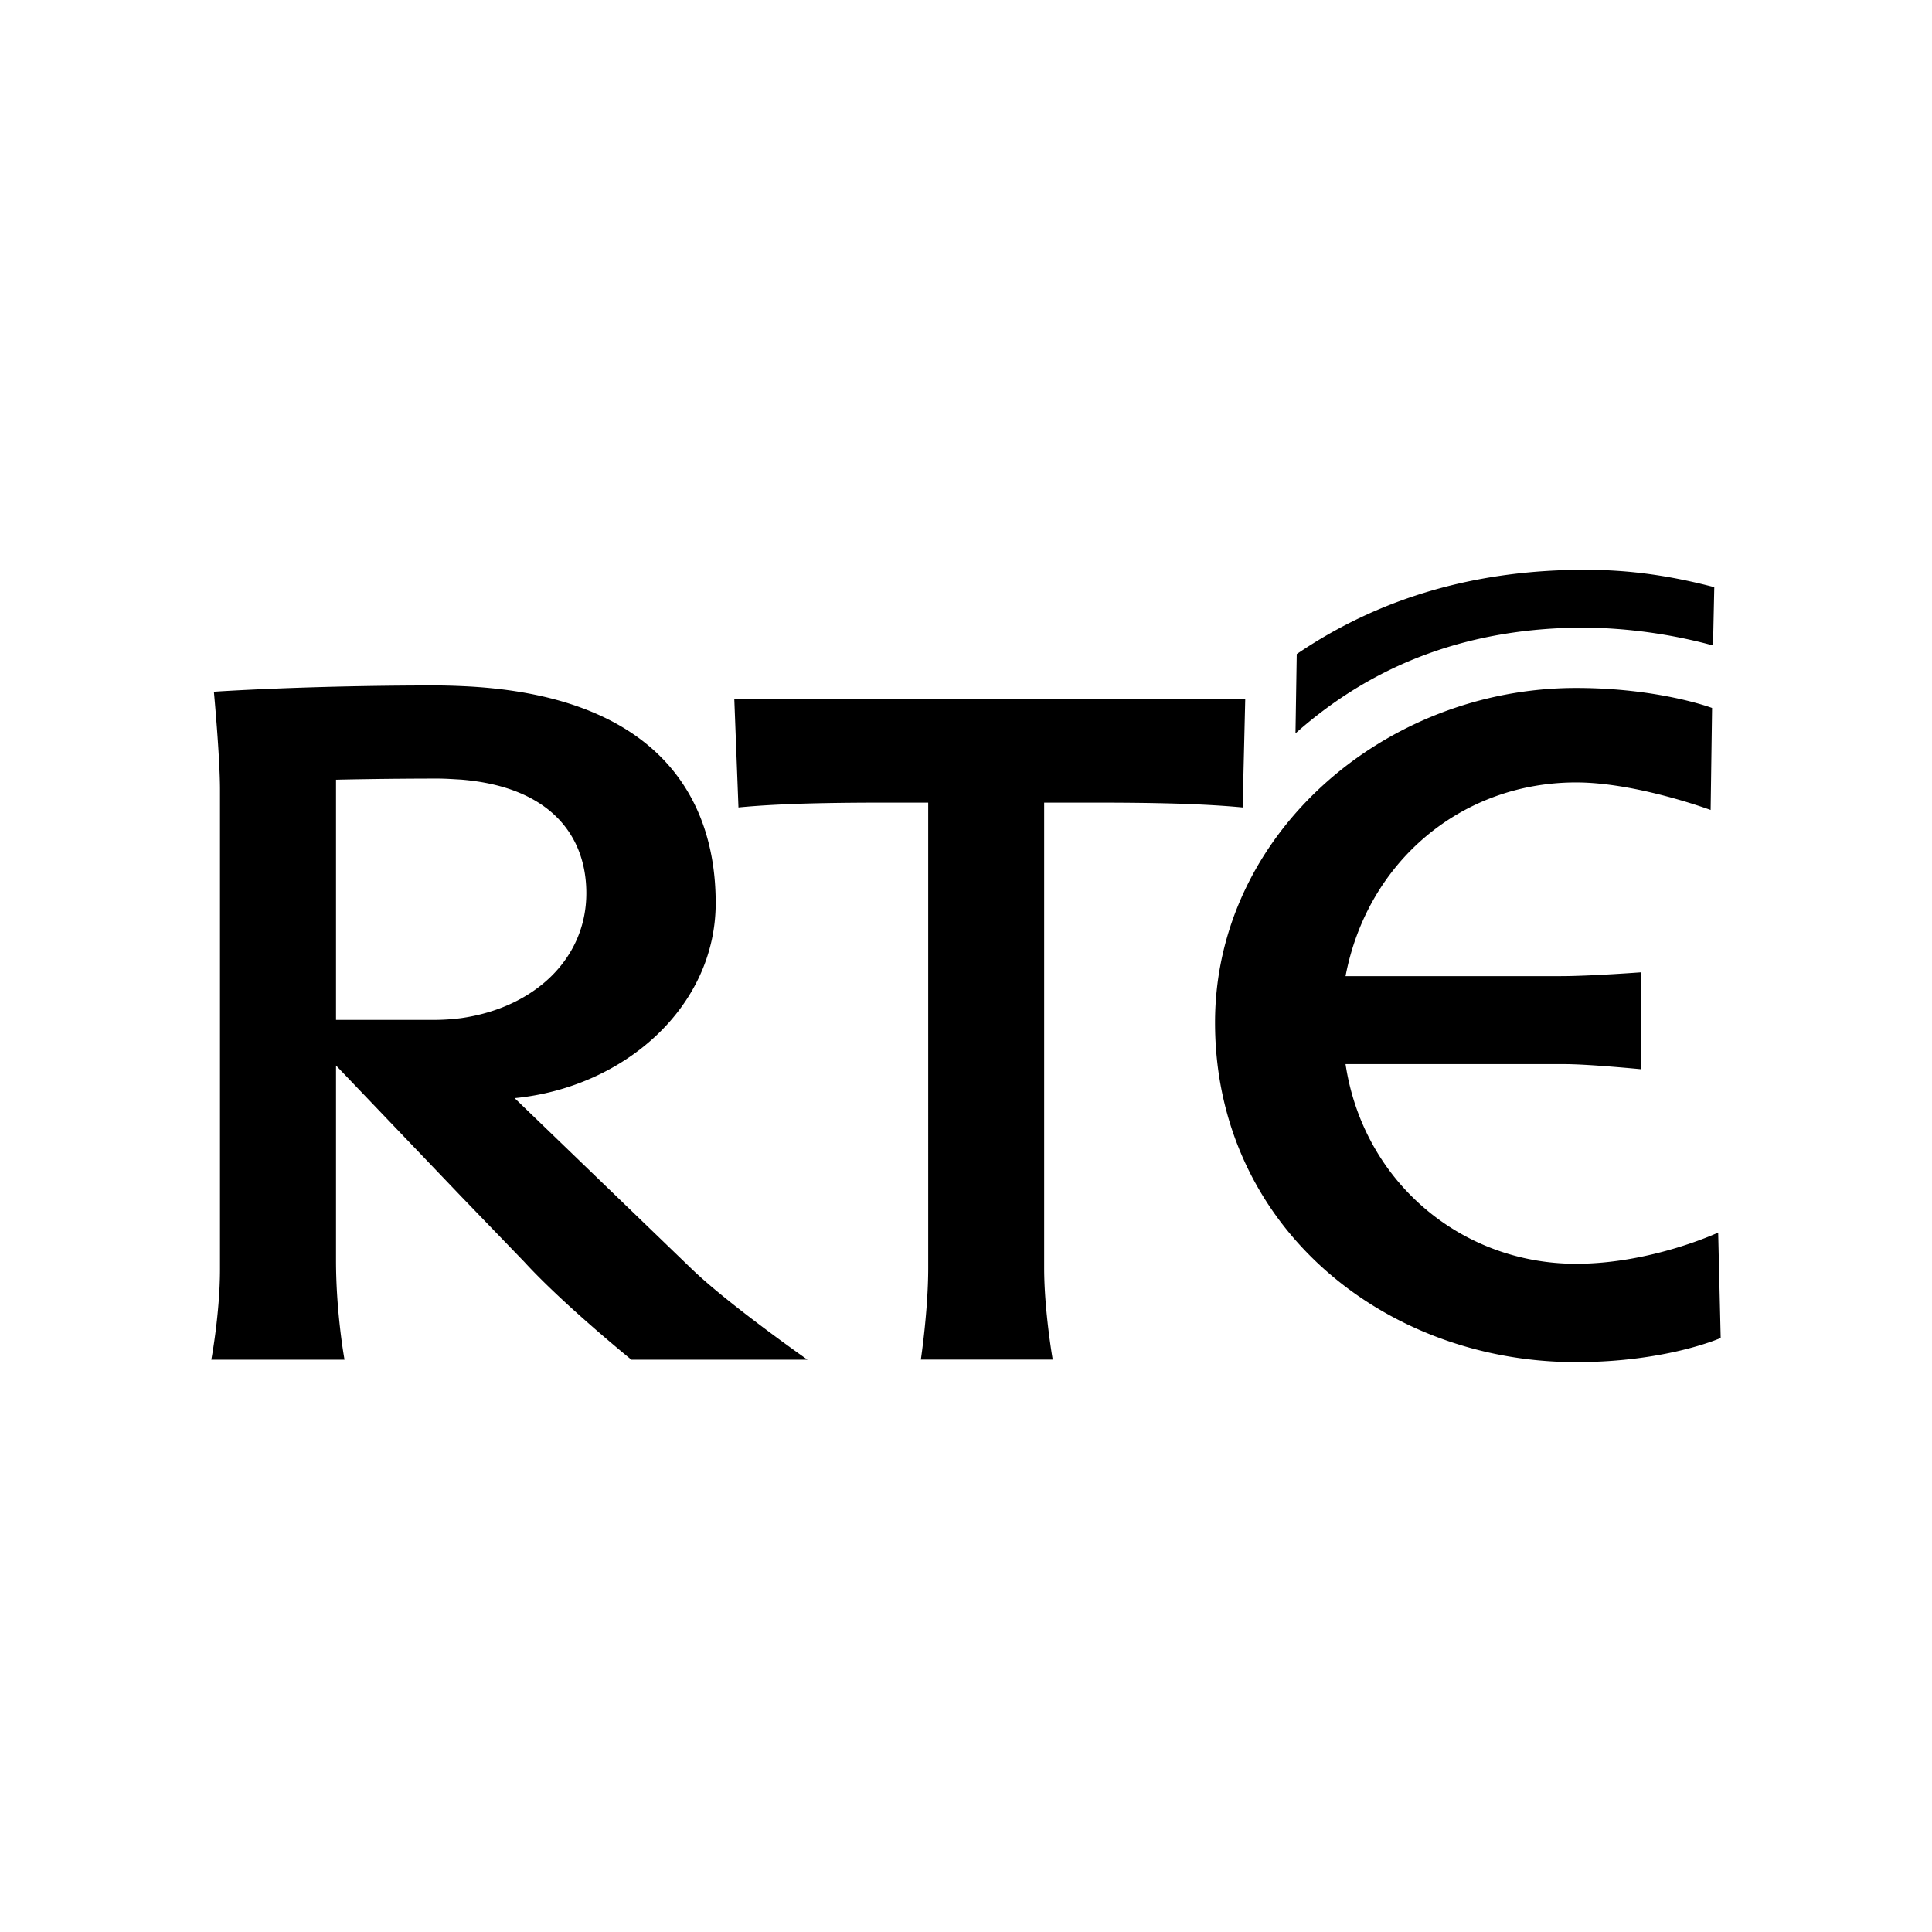 <svg xmlns="http://www.w3.org/2000/svg" width="100%" height="100%" viewBox="-3.36 -3.36 30.72 30.72"><path d="M1.983 12.857V9.038s.734-.018 1.615-.018c.131 0 .258.01.373.016 1.41.115 1.992.883 1.992 1.807 0 1.036-.82 1.819-1.992 1.986a3.5 3.5 0 0 1-.474.028zm2.84 1.244c1.736-.168 3.197-1.446 3.197-3.102 0-1.763-1.018-3.324-4.049-3.45a9.497 9.497 0 0 0-.393-.01c-2.098 0-3.537.1-3.537.1s.097 1.035.097 1.558v7.624C.138 17.522 0 18.26 0 18.26h2.118s-.135-.737-.135-1.577v-3.101l1.988 2.08 1.006 1.043c.62.677 1.702 1.555 1.702 1.555h2.8s-1.253-.878-1.835-1.438zm19.055-7.198a8.123 8.123 0 0 0-2.036-.284c-1.784 0-3.321.541-4.603 1.682l.02-1.261c1.36-.925 2.9-1.34 4.583-1.34.738 0 1.378.1 2.056.276l-.02.927M11.282 18.259s.117-.778.117-1.458V9.402h-.501c-.68 0-1.736 0-2.516.077l-.066-1.718h8.124l-.041 1.718c-.802-.077-1.838-.077-2.539-.077h-.617v7.399c0 .68.136 1.458.136 1.458h-2.097m10.419-1.524c-1.838 0-3.386-1.315-3.666-3.175h3.482c.385 0 1.222.082 1.222.082V12.1s-.822.061-1.28.061h-3.424c.347-1.822 1.845-3.08 3.666-3.08.96 0 2.139.438 2.139.438l.023-1.622s-.84-.318-2.162-.318c-3.063 0-5.741 2.34-5.741 5.32 0 3.223 2.678 5.4 5.74 5.4 1.44 0 2.3-.384 2.3-.384l-.04-1.676c-.001 0-1.062.496-2.26.496Z"/></svg>